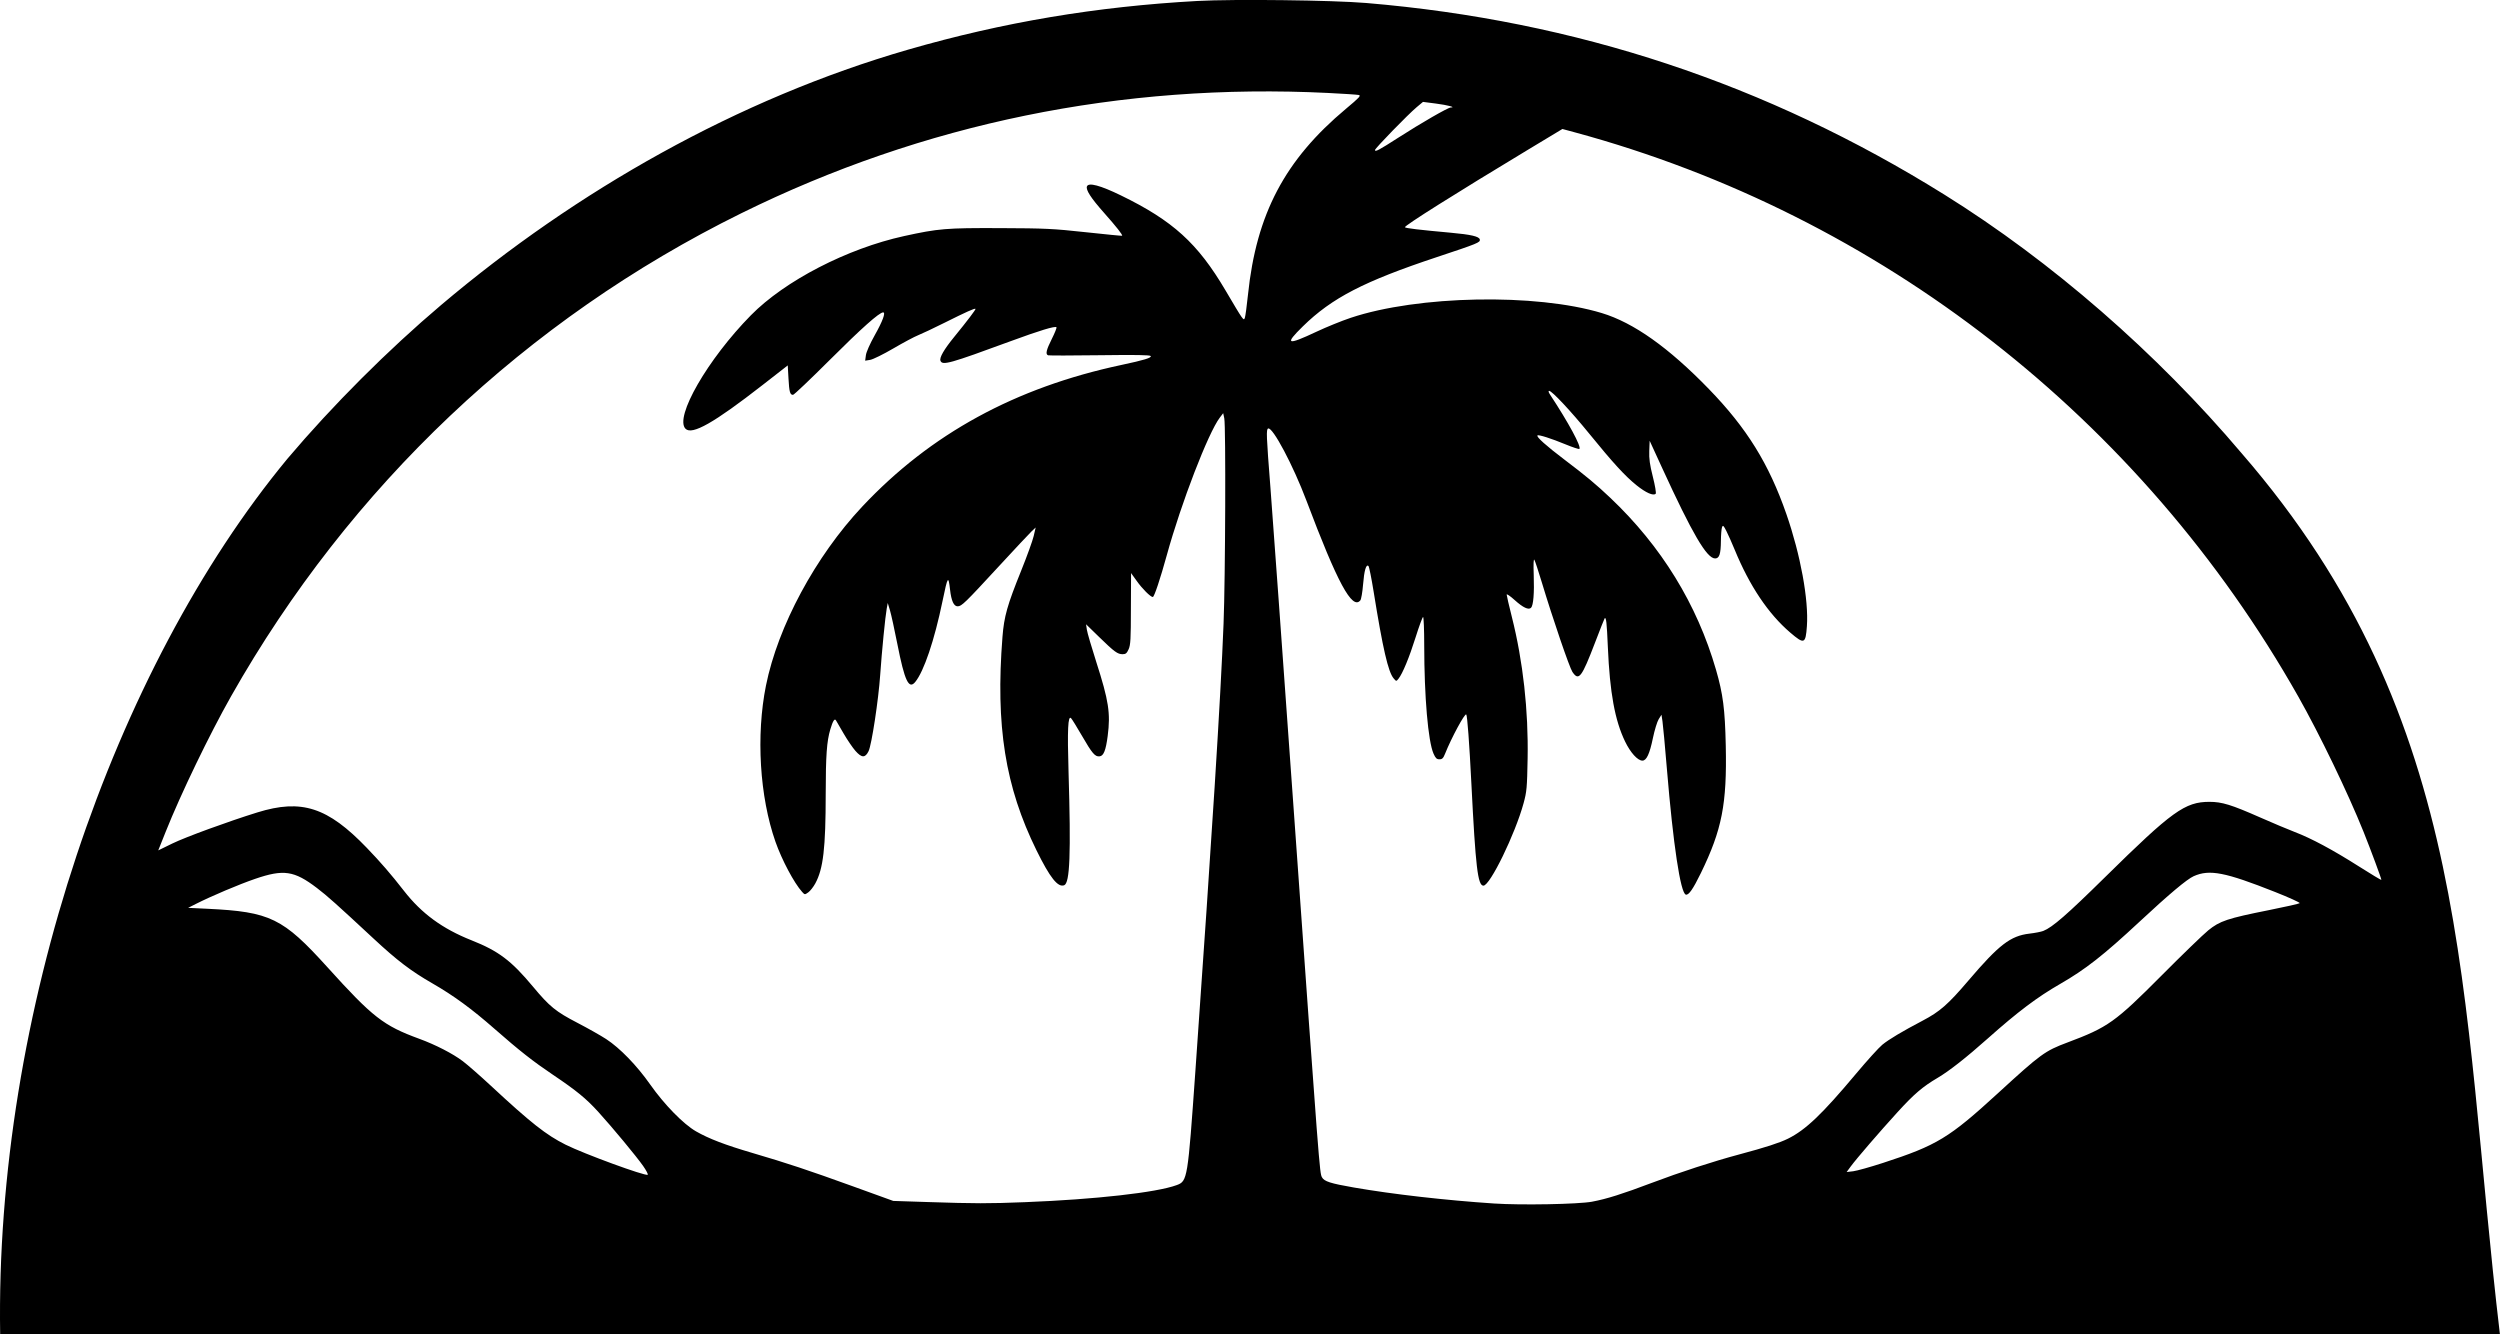 <svg version="1.1" viewBox="0 0 2004.9 1070.2" xmlns="http://www.w3.org/2000/svg">
  <path
    fill="currentColor"
    d="m0.136 1070.2c-4.242-256.59 90.769-533.47 230.43-702.38 36.116-42.695 80.59-87.17 123.29-123.29 108.36-91.66 237.96-165.29 374.56-204.76 75.935-21.943 150.94-34.555 231.9-38.994 29.42-1.613 108.17-0.664 135.47 1.632 168.14 14.144 321.06 64.852 463.64 153.74 85.986 53.605 170.27 126.95 238.31 207.39 186.5 215.06 174.7 433.05 207.12 706.66zm1276.7-106.51c11.429-2.113 24.612-6.266 47.827-15.069 22.557-8.553 49.257-17.236 70.313-22.866 20.854-5.576 32.14-9.226 38.917-12.588 14.223-7.055 27.329-19.557 54.505-51.991 8.848-10.56 18.355-21.057 21.126-23.327 5.295-4.338 15.92-10.684 32.318-19.304 13.908-7.311 20.407-13.008 36.888-32.339 24.41-28.63 33.636-35.71 48.834-37.48 4.36-0.508 9.339-1.477 11.063-2.154 7.331-2.877 19.006-13.042 49.665-43.24 53.606-52.8 63.99-60.29 83.594-60.29 10.067 0 17.486 2.283 40.672 12.516 9.973 4.401 22.453 9.653 27.733 11.67 13.377 5.11 30.519 14.3 51.34 27.527 9.766 6.204 17.925 11.112 18.13 10.907 0.33-0.33-8.501-24.172-14.304-38.619-12.563-31.279-35.194-78.157-52.451-108.65-126.14-222.9-335.27-385.94-580.1-452.27l-9.922-2.688-27.945 16.847c-57.413 34.613-99.042 60.838-98.35 61.958 0.487 0.787 11.228 2.071 36.692 4.383 16.384 1.488 22.904 3.008 23.371 5.45 0.451 2.357-1.571 3.186-34.457 14.113-58.441 19.419-84.181 32.726-107.47 55.561-14.941 14.651-12.847 15.463 10.977 4.257 7.944-3.736 20.262-8.739 27.374-11.116 53.927-18.027 148.53-19.827 201.38-3.83 25.569 7.738 53.589 27.611 85.904 60.927 30.418 31.36 48.125 59.933 62.14 100.27 11.345 32.655 17.966 68.818 16.459 89.906-1.021 14.293-2.148 14.727-13.354 5.144-17.619-15.067-32.638-37.461-44.524-66.39-2.169-5.28-5.158-12-6.641-14.933-2.331-4.61-2.81-5.044-3.532-3.2-0.46 1.173-0.869 6.062-0.91 10.864-0.092 10.689-1.242 14.203-4.649 14.203-6.685 0-18.227-19.717-42.46-72.533l-10.033-21.867-0.31 8.163c-0.239 6.298 0.42 11.049 2.883 20.797 1.765 6.984 2.785 13.041 2.282 13.545-1.884 1.884-7.892-0.771-15.385-6.799-9.213-7.411-18.735-17.807-38.079-41.571-14.711-18.073-29.761-34.135-31.983-34.135-0.796 0-0.549 1.07 0.678 2.933 14.873 22.58 25.31 41.892 23.578 43.625-0.366 0.366-5.361-1.273-11.098-3.643-11.565-4.778-21.703-7.999-22.541-7.162-1.082 1.082 7.054 8.372 21.708 19.454 16.993 12.85 25.394 19.846 36.743 30.6 40.91 38.765 69.522 85.308 84.717 137.81 5.651 19.523 7.21 31.628 7.843 60.896 1.012 46.766-3.014 67.387-19.945 102.16-6.313 12.966-9.87 18.045-12.119 17.309-4.27-1.398-10.114-40.239-15.121-100.51-1.511-18.187-3.112-35.467-3.558-38.4l-0.81-5.333-2.24 3.583c-1.232 1.971-3.324 8.812-4.647 15.202-2.626 12.678-5.117 18.014-8.408 18.014-3.802 0-9.581-6.377-13.907-15.346-8.182-16.966-12.227-39.139-13.802-75.673-0.866-20.069-1.358-24.407-2.615-23.026-0.222 0.244-3.618 8.844-7.546 19.111-10.877 28.427-13.145 31.384-18.257 23.798-2.377-3.528-15.855-42.969-24.535-71.798-2.738-9.093-5.431-17.253-5.986-18.133-0.649-1.03-0.83 3.337-0.508 12.267 0.522 14.495-0.288 24.351-2.154 26.218-1.96 1.96-6.451-0.15-13.068-6.137-3.561-3.223-6.475-5.216-6.475-4.429s1.889 8.922 4.199 18.08c8.917 35.362 13.31 74.909 12.604 113.47-0.428 23.389-0.708 26.475-3.233 35.733-6.762 24.786-26.897 66.133-32.205 66.133-4.533 0-6.287-14.833-9.648-81.6-1.643-32.641-3.288-54.86-4.122-55.695-1.161-1.161-11.89 18.711-16.967 31.428-1.471 3.684-2.322 4.533-4.545 4.533-2.194 0-3.131-0.898-4.732-4.533-4.365-9.909-7.439-45.697-7.468-86.933-0.011-12.467-0.414-22.667-0.901-22.667-0.487 0-3.184 7.32-5.994 16.267-5.08 16.179-10.493 29.261-13.793 33.333-1.718 2.121-1.741 2.119-3.864-0.388-4.357-5.145-8.672-23.866-15.998-69.407-1.74-10.814-3.606-20.106-4.149-20.648-1.859-1.859-3.44 3.526-4.342 14.791-0.492 6.147-1.482 11.884-2.199 12.748-6.52 7.856-18.32-13.989-43.228-80.029-10.678-28.309-27.016-59.108-30.675-57.824-1.667 0.585-1.482 5.422 1.828 47.691 1.493 19.067 9.921 135.71 18.728 259.2 20.601 288.86 20.694 290.07 22.565 293.57 1.799 3.362 6.792 4.967 25.61 8.234 31.291 5.432 73.337 10.231 112.4 12.828 21.74 1.446 67.577 0.6 78.676-1.452zm-454.68 0.394c56.262-2.201 105.36-7.726 121.48-13.668 8.671-3.196 8.876-4.45 15.043-91.906 13.506-191.52 20.165-297.28 22.565-358.4 1.46-37.169 1.883-158.46 0.575-164.65l-0.87-4.113-2.728 3.58c-9.248 12.134-31.016 68.63-42.48 110.25-5.258 19.088-10.111 33.6-11.237 33.6-1.841 0-8.598-6.758-12.928-12.932-2.418-3.447-4.447-6.268-4.509-6.268-0.062 2.3e-4 -0.122 12.84-0.134 28.533-0.019 24.376-0.283 29.116-1.812 32.533-1.458 3.258-2.35 4-4.807 4-4.083 0-6.548-1.801-18.817-13.75l-10.525-10.25 0.643 4.358c0.354 2.397 3.752 14.036 7.55 25.865 9.983 31.084 11.53 41.118 9.152 59.377-1.503 11.54-3.246 15.94-6.464 16.315-3.671 0.428-5.912-2.198-14.382-16.849-3.901-6.747-7.73-12.927-8.51-13.735-2.505-2.593-3.054 9.049-2.033 43.068 1.978 65.874 1.082 89.13-3.5 90.889-5.059 1.941-11.376-6.021-22.178-27.955-25.132-51.034-32.92-99.847-27.312-171.2 1.294-16.46 3.829-25.444 14.976-53.068 4.675-11.586 9.209-24.128 10.076-27.872l1.576-6.807-3.248 3.074c-1.787 1.69-13.639 14.341-26.338 28.113-27.272 29.575-29.789 32.016-33.011 32.023-3.063 6e-3 -5.046-4.352-6.062-13.328-1.336-11.798-1.898-10.952-6.026 9.067-6.481 31.43-14.953 56.536-21.929 64.978-5.123 6.2-8.49-0.948-14.267-30.288-2.313-11.746-5.001-23.996-5.974-27.223l-1.769-5.867-0.812 4.388c-1.178 6.362-3.967 34.673-5.238 53.172-1.391 20.243-6.874 56.258-9.328 61.276-2.715 5.55-5.502 5.489-10.538-0.232-2.279-2.589-6.542-8.854-9.473-13.922-2.931-5.067-5.689-9.814-6.129-10.548-1.1-1.835-2.522 0.419-4.54 7.199-2.855 9.591-3.66 20.874-3.695 51.733-0.049 43.651-1.95 60.038-8.334 71.812-1.534 2.83-4.066 6.054-5.625 7.164-2.808 1.999-2.856 1.996-4.961-0.345-6.454-7.179-16.246-25.603-21.381-40.231-12.679-36.118-15.661-85.247-7.604-125.29 9.561-47.518 39.723-103.58 77.205-143.49 54.789-58.346 122.75-95.473 208-113.62 18.11-3.856 24.214-5.718 23.346-7.122-0.521-0.844-12.163-1.029-40.838-0.65-22.06 0.291-40.708 0.321-41.442 0.065-2.283-0.796-1.491-4.288 3.001-13.221 2.384-4.741 4.039-8.915 3.678-9.276-1.132-1.132-13.546 2.64-36.512 11.093-49.377 18.174-54.982 19.736-56.51 15.753-0.951-2.479 2.85-9.071 10.978-19.035 10.588-12.98 17.557-22.164 17.138-22.584-0.606-0.605-7.591 2.53-24.7 11.088-8.797 4.4-18.397 8.942-21.333 10.094-2.936 1.152-11.875 5.918-19.863 10.592-7.989 4.674-16.342 8.793-18.563 9.154l-4.038 0.655 0.593-4.423c0.346-2.58 3.298-9.235 7.084-15.97 6.381-11.354 8.954-18.338 6.754-18.338-3.072 0-17.417 12.775-42.746 38.067-15.459 15.436-28.75 28.066-29.537 28.066-2.413 0-3.028-2.219-3.637-13.118l-0.586-10.497-20.287 15.808c-38.854 30.274-56.442 40.26-61.682 35.019-9.122-9.122 17.741-55.774 52.421-91.037 27.186-27.643 77.241-53.515 122.88-63.515 27.508-6.027 33.67-6.538 76.8-6.373 36.348 0.14 42.629 0.439 68.8 3.282 15.84 1.721 28.972 2.999 29.183 2.841 0.713-0.535-4.524-7.189-14.551-18.488-10.442-11.767-14.68-18.334-13.617-21.104 1.273-3.317 10.651-0.825 27.187 7.222 41.704 20.295 61.604 38.357 83.888 76.14 14.431 24.468 14.578 24.678 15.534 22.094 0.459-1.24 1.592-9.579 2.518-18.53 6.704-64.792 29.584-108.19 78.664-149.22 10.786-9.016 12.203-10.554 10.133-11.004-1.323-0.287-12.43-1.017-24.683-1.622-165.7-8.174-324.33 24.364-470.52 96.511-172.39 85.076-313.85 219.01-409.12 387.34-17.277 30.529-40.345 78.33-52.435 108.65-1.17 2.933-2.991 7.493-4.048 10.133l-1.921 4.8 11.36-5.545c10.5-5.125 44.885-17.696 68.095-24.895 35.519-11.017 56.387-4.265 87.822 28.414 11.207 11.651 19.388 21.119 29.776 34.458 14.161 18.184 30.855 30.409 54.137 39.644 21.762 8.632 31.929 16.301 49.399 37.26 13.302 15.958 18.152 19.905 35.613 28.974 8.278 4.3 18.651 10.162 23.051 13.027 11.001 7.163 24.553 21.148 35.27 36.396 11.32 16.106 26.654 31.793 36.73 37.575 10.306 5.915 23.403 10.931 45.333 17.364 27.521 8.073 44.871 13.835 80.699 26.803l32.165 11.642 27.035 0.876c39.471 1.279 48.652 1.292 78.768 0.114zm-306.38-29.017c-5.41-7.724-24.581-30.847-35.898-43.298-9.797-10.778-17.55-17.128-36.385-29.803-16.004-10.769-27.128-19.515-46.933-36.902-18.231-16.005-32.712-26.602-49.754-36.412-17.283-9.949-28.215-18.265-47.131-35.855-29.8-27.71-37.238-34.354-45.515-40.658-18.285-13.927-26.731-15.173-49.6-7.319-13.002 4.465-34.879 13.723-47.447 20.078l-6.249 3.16 15.381 0.738c50.471 2.423 60.634 7.373 96.422 46.967 36.209 40.058 44.842 46.783 73.55 57.292 13.085 4.79 27.014 11.956 34.946 17.978 3.925 2.98 13.963 11.762 22.306 19.514 32.239 29.957 44.555 39.672 60.157 47.453 14.746 7.354 63.826 25.339 65.807 24.114 0.491-0.304-1.154-3.476-3.657-7.049zm994.37-2.473c43.229-14.07 52.94-19.966 92.285-56.023 34.305-31.439 37.493-33.764 55.599-40.549 32.495-12.177 38.232-16.263 75.601-53.839 16.427-16.518 33.22-32.758 37.319-36.09 9.25-7.518 15.443-9.584 48.519-16.183 13.184-2.631 24.342-5.153 24.794-5.605s-8.415-4.483-19.705-8.958c-40.151-15.915-52.577-18.331-65.282-12.693-5.428 2.409-19.814 14.495-43.465 36.517-28.912 26.921-43.385 38.263-63.78 49.986-18.147 10.43-33.979 22.36-57.754 43.522-17.454 15.536-31.054 26.219-40.379 31.721-12.039 7.103-18.848 12.922-32.034 27.376-14.386 15.769-33.022 37.385-37.614 43.629l-3.326 4.523 5.287-0.631c2.908-0.347 13.679-3.363 23.936-6.701zm-388.87-822.12c18.386-11.828 39.91-24.22 42.144-24.263 4.551-0.088-2.393-1.935-11.886-3.16l-10.361-1.338-5.106 4.28c-6.997 5.865-33.372 32.982-33.372 34.309 0 1.777 3.044 0.167 18.58-9.828z"
    stroke-width="1.067"
  />
</svg>